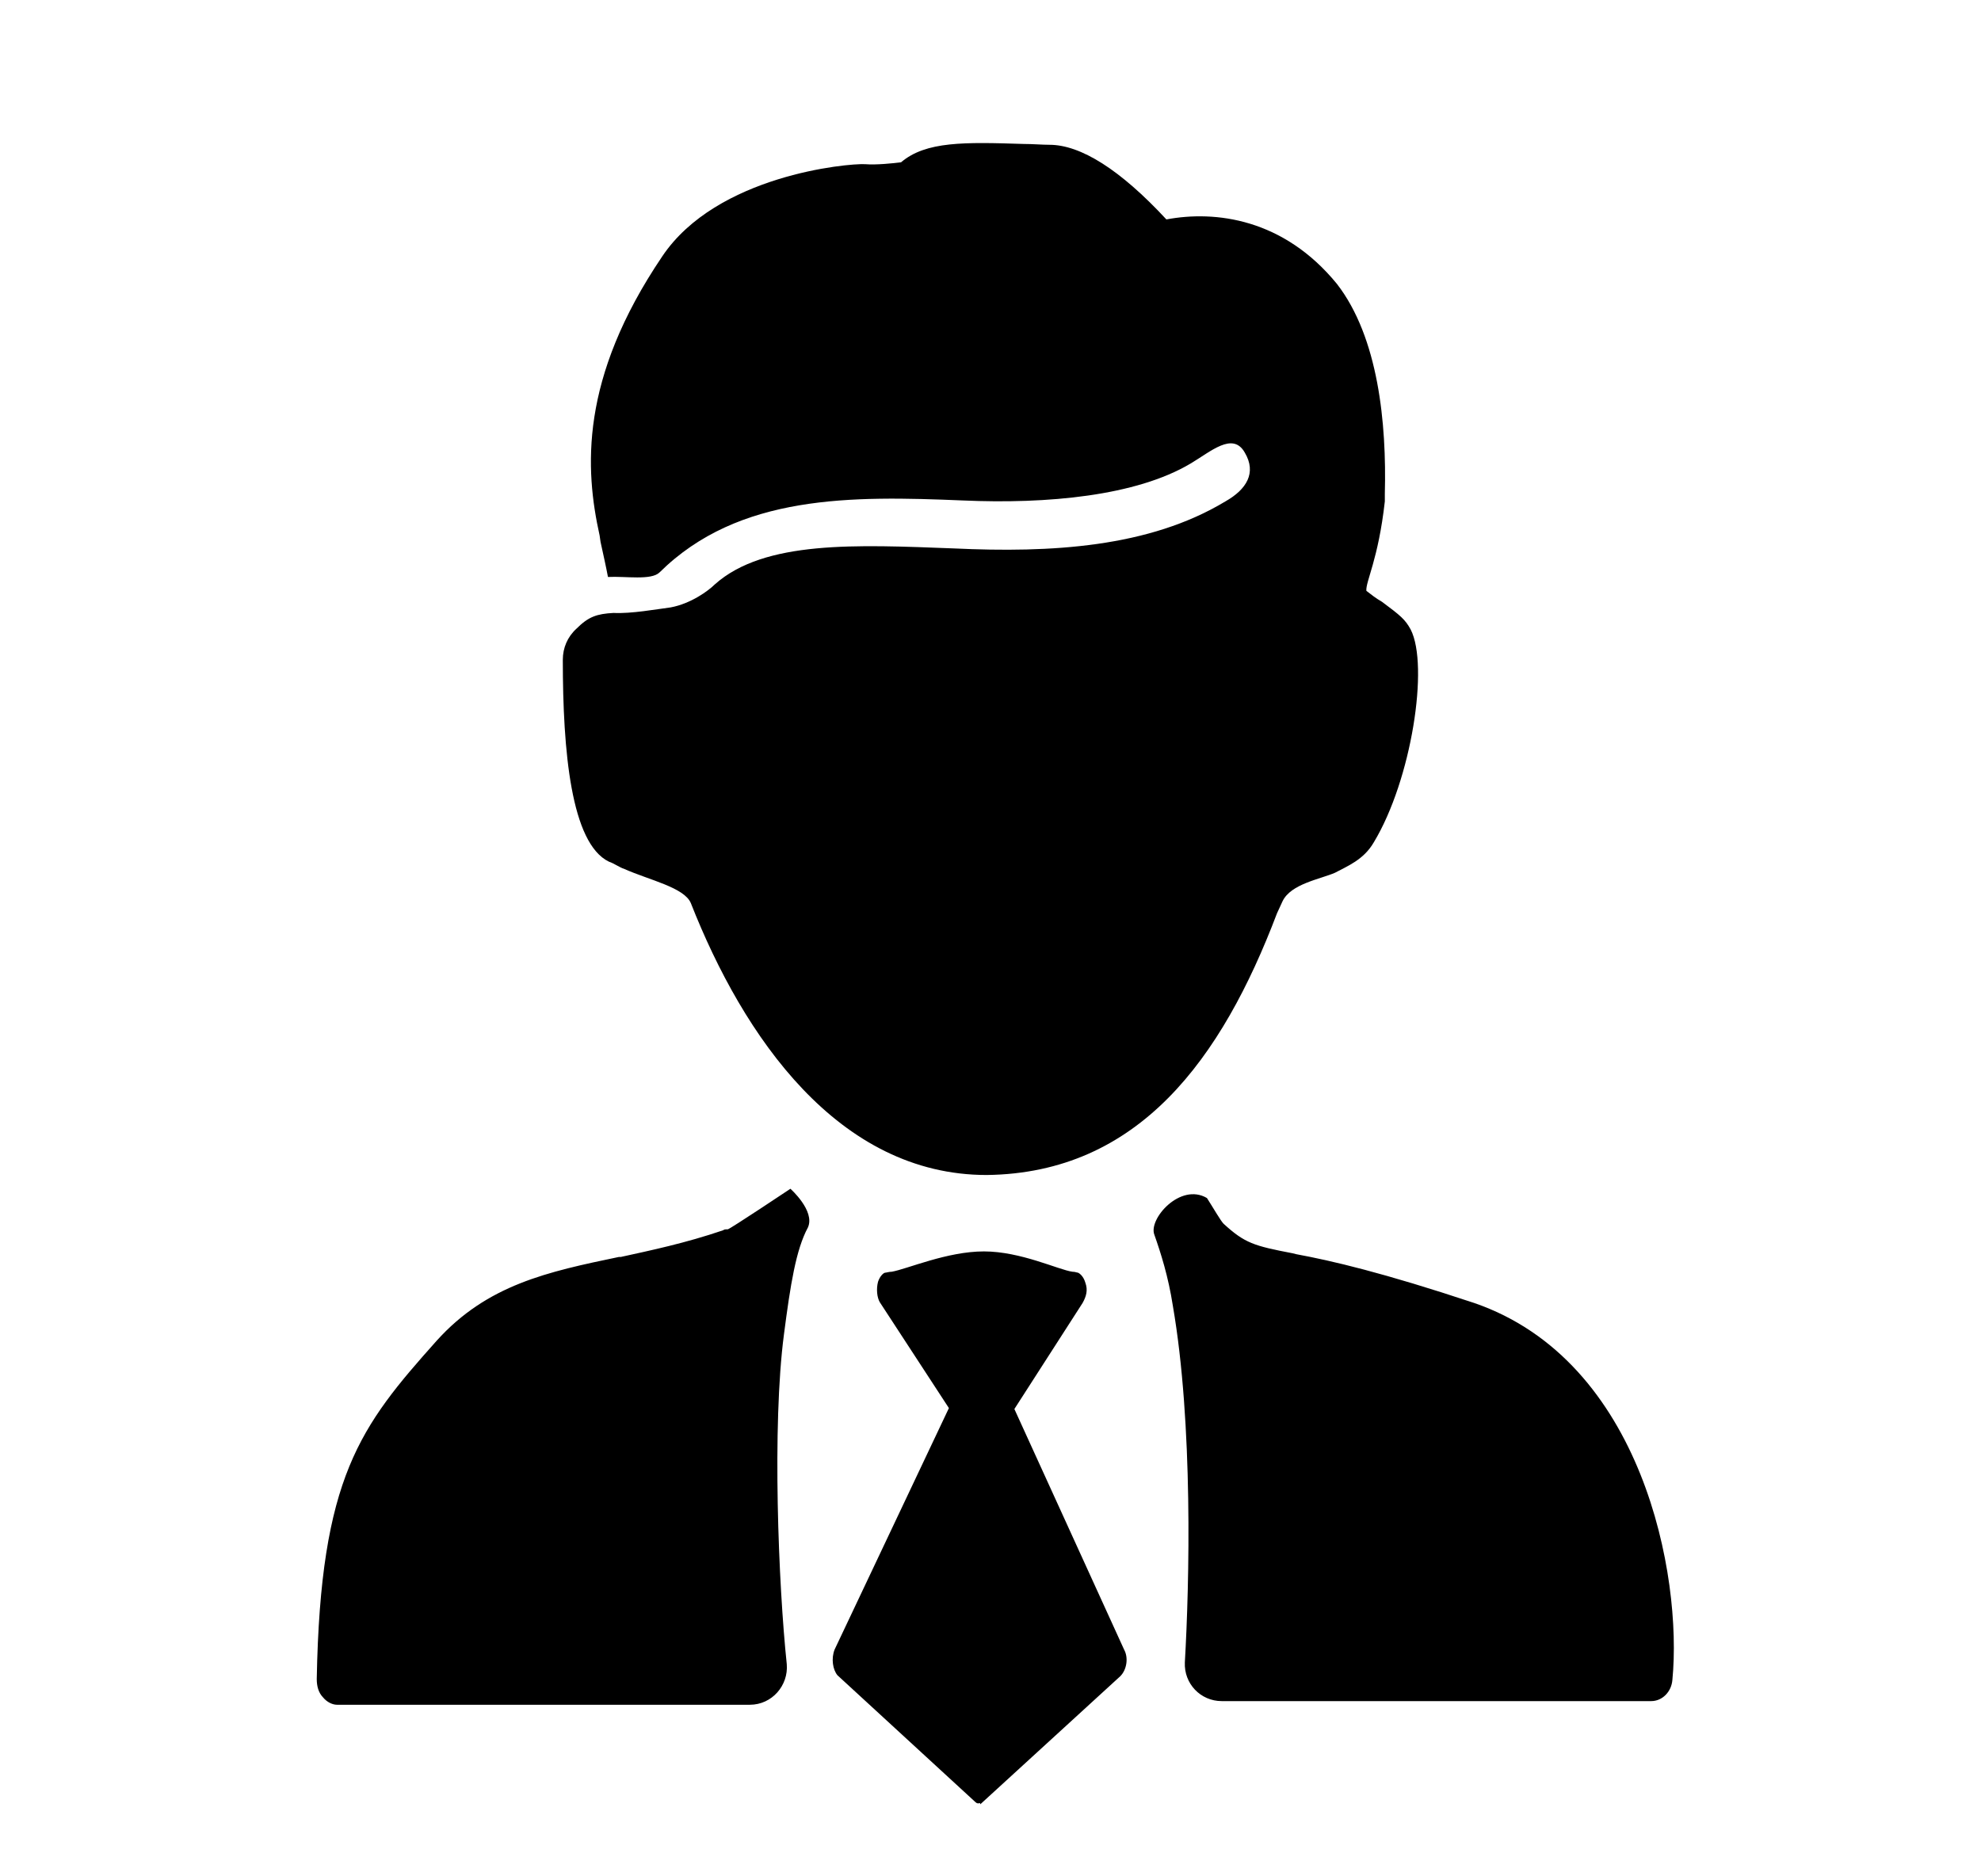 <svg width="19" height="18" viewBox="0 0 19 18" fill="none" xmlns="http://www.w3.org/2000/svg">
<path d="M12.248 8.761L12.301 8.646C12.381 8.478 12.664 8.434 12.805 8.372C12.92 8.31 13.079 8.249 13.176 8.081C13.539 7.48 13.707 6.384 13.53 6.039C13.477 5.942 13.433 5.906 13.256 5.774C13.194 5.738 13.15 5.703 13.105 5.668C13.097 5.579 13.22 5.367 13.282 4.81V4.739C13.3 4.059 13.22 3.237 12.823 2.724C12.31 2.096 11.656 2.017 11.187 2.105C10.745 1.628 10.365 1.389 10.065 1.389C9.994 1.389 9.906 1.381 9.817 1.381C9.252 1.363 8.88 1.354 8.642 1.557C8.571 1.566 8.403 1.584 8.297 1.575C8.129 1.566 6.874 1.681 6.352 2.459C5.557 3.635 5.61 4.501 5.751 5.137L5.76 5.199C5.787 5.323 5.813 5.438 5.831 5.535C5.999 5.526 6.246 5.57 6.326 5.491C7.086 4.739 8.173 4.757 9.234 4.801C10.047 4.837 10.896 4.757 11.417 4.448C11.612 4.333 11.824 4.138 11.939 4.342C12.054 4.536 11.956 4.695 11.753 4.81C11.02 5.252 10.082 5.305 9.146 5.261C8.217 5.226 7.333 5.181 6.856 5.606C6.794 5.668 6.626 5.791 6.432 5.827C6.299 5.844 6.052 5.889 5.884 5.88C5.725 5.889 5.645 5.915 5.53 6.03C5.442 6.11 5.398 6.216 5.398 6.33C5.398 7.206 5.477 8.09 5.84 8.266C5.893 8.284 5.937 8.319 5.99 8.337C6.229 8.443 6.564 8.514 6.626 8.664C7.13 9.946 8.041 11.272 9.464 11.272C10.922 11.254 11.718 10.158 12.248 8.761ZM7.581 11.404C7.581 11.404 6.998 11.793 6.98 11.793C6.962 11.793 6.945 11.793 6.936 11.802C6.573 11.926 6.237 11.996 5.955 12.058H5.937C5.256 12.2 4.673 12.323 4.187 12.863C3.453 13.685 3.073 14.171 3.038 16.107C3.038 16.177 3.055 16.239 3.099 16.284C3.135 16.328 3.188 16.354 3.232 16.354H7.192C7.404 16.354 7.563 16.169 7.546 15.965C7.466 15.205 7.404 13.676 7.519 12.801C7.581 12.323 7.634 11.988 7.749 11.775C7.82 11.616 7.581 11.404 7.581 11.404ZM9.729 13.517L10.383 12.5C10.418 12.438 10.436 12.377 10.41 12.306C10.392 12.244 10.357 12.217 10.339 12.209C10.33 12.209 10.312 12.2 10.286 12.2C10.153 12.182 9.791 12.005 9.437 12.005C9.084 12.005 8.704 12.173 8.553 12.2C8.527 12.2 8.5 12.209 8.491 12.209C8.474 12.209 8.438 12.244 8.421 12.297C8.403 12.368 8.412 12.447 8.438 12.492L9.101 13.508L8.005 15.824C7.97 15.912 7.988 16.018 8.032 16.071L9.349 17.282C9.367 17.3 9.375 17.3 9.384 17.3C9.393 17.3 9.402 17.291 9.402 17.309L10.745 16.08C10.807 16.018 10.825 15.903 10.781 15.824L9.729 13.517ZM14.14 12.5C13.265 12.209 12.77 12.094 12.434 12.032L12.398 12.023C12.027 11.952 11.939 11.926 11.736 11.74C11.709 11.714 11.638 11.59 11.576 11.493C11.32 11.342 11.011 11.696 11.072 11.846C11.134 12.023 11.205 12.244 11.249 12.527C11.444 13.658 11.408 15.188 11.364 15.948C11.355 16.151 11.514 16.319 11.718 16.319H15.837C15.943 16.319 16.031 16.23 16.04 16.116C16.137 15.117 15.757 13.057 14.14 12.5Z" fill="currentColor"/>
</svg>
